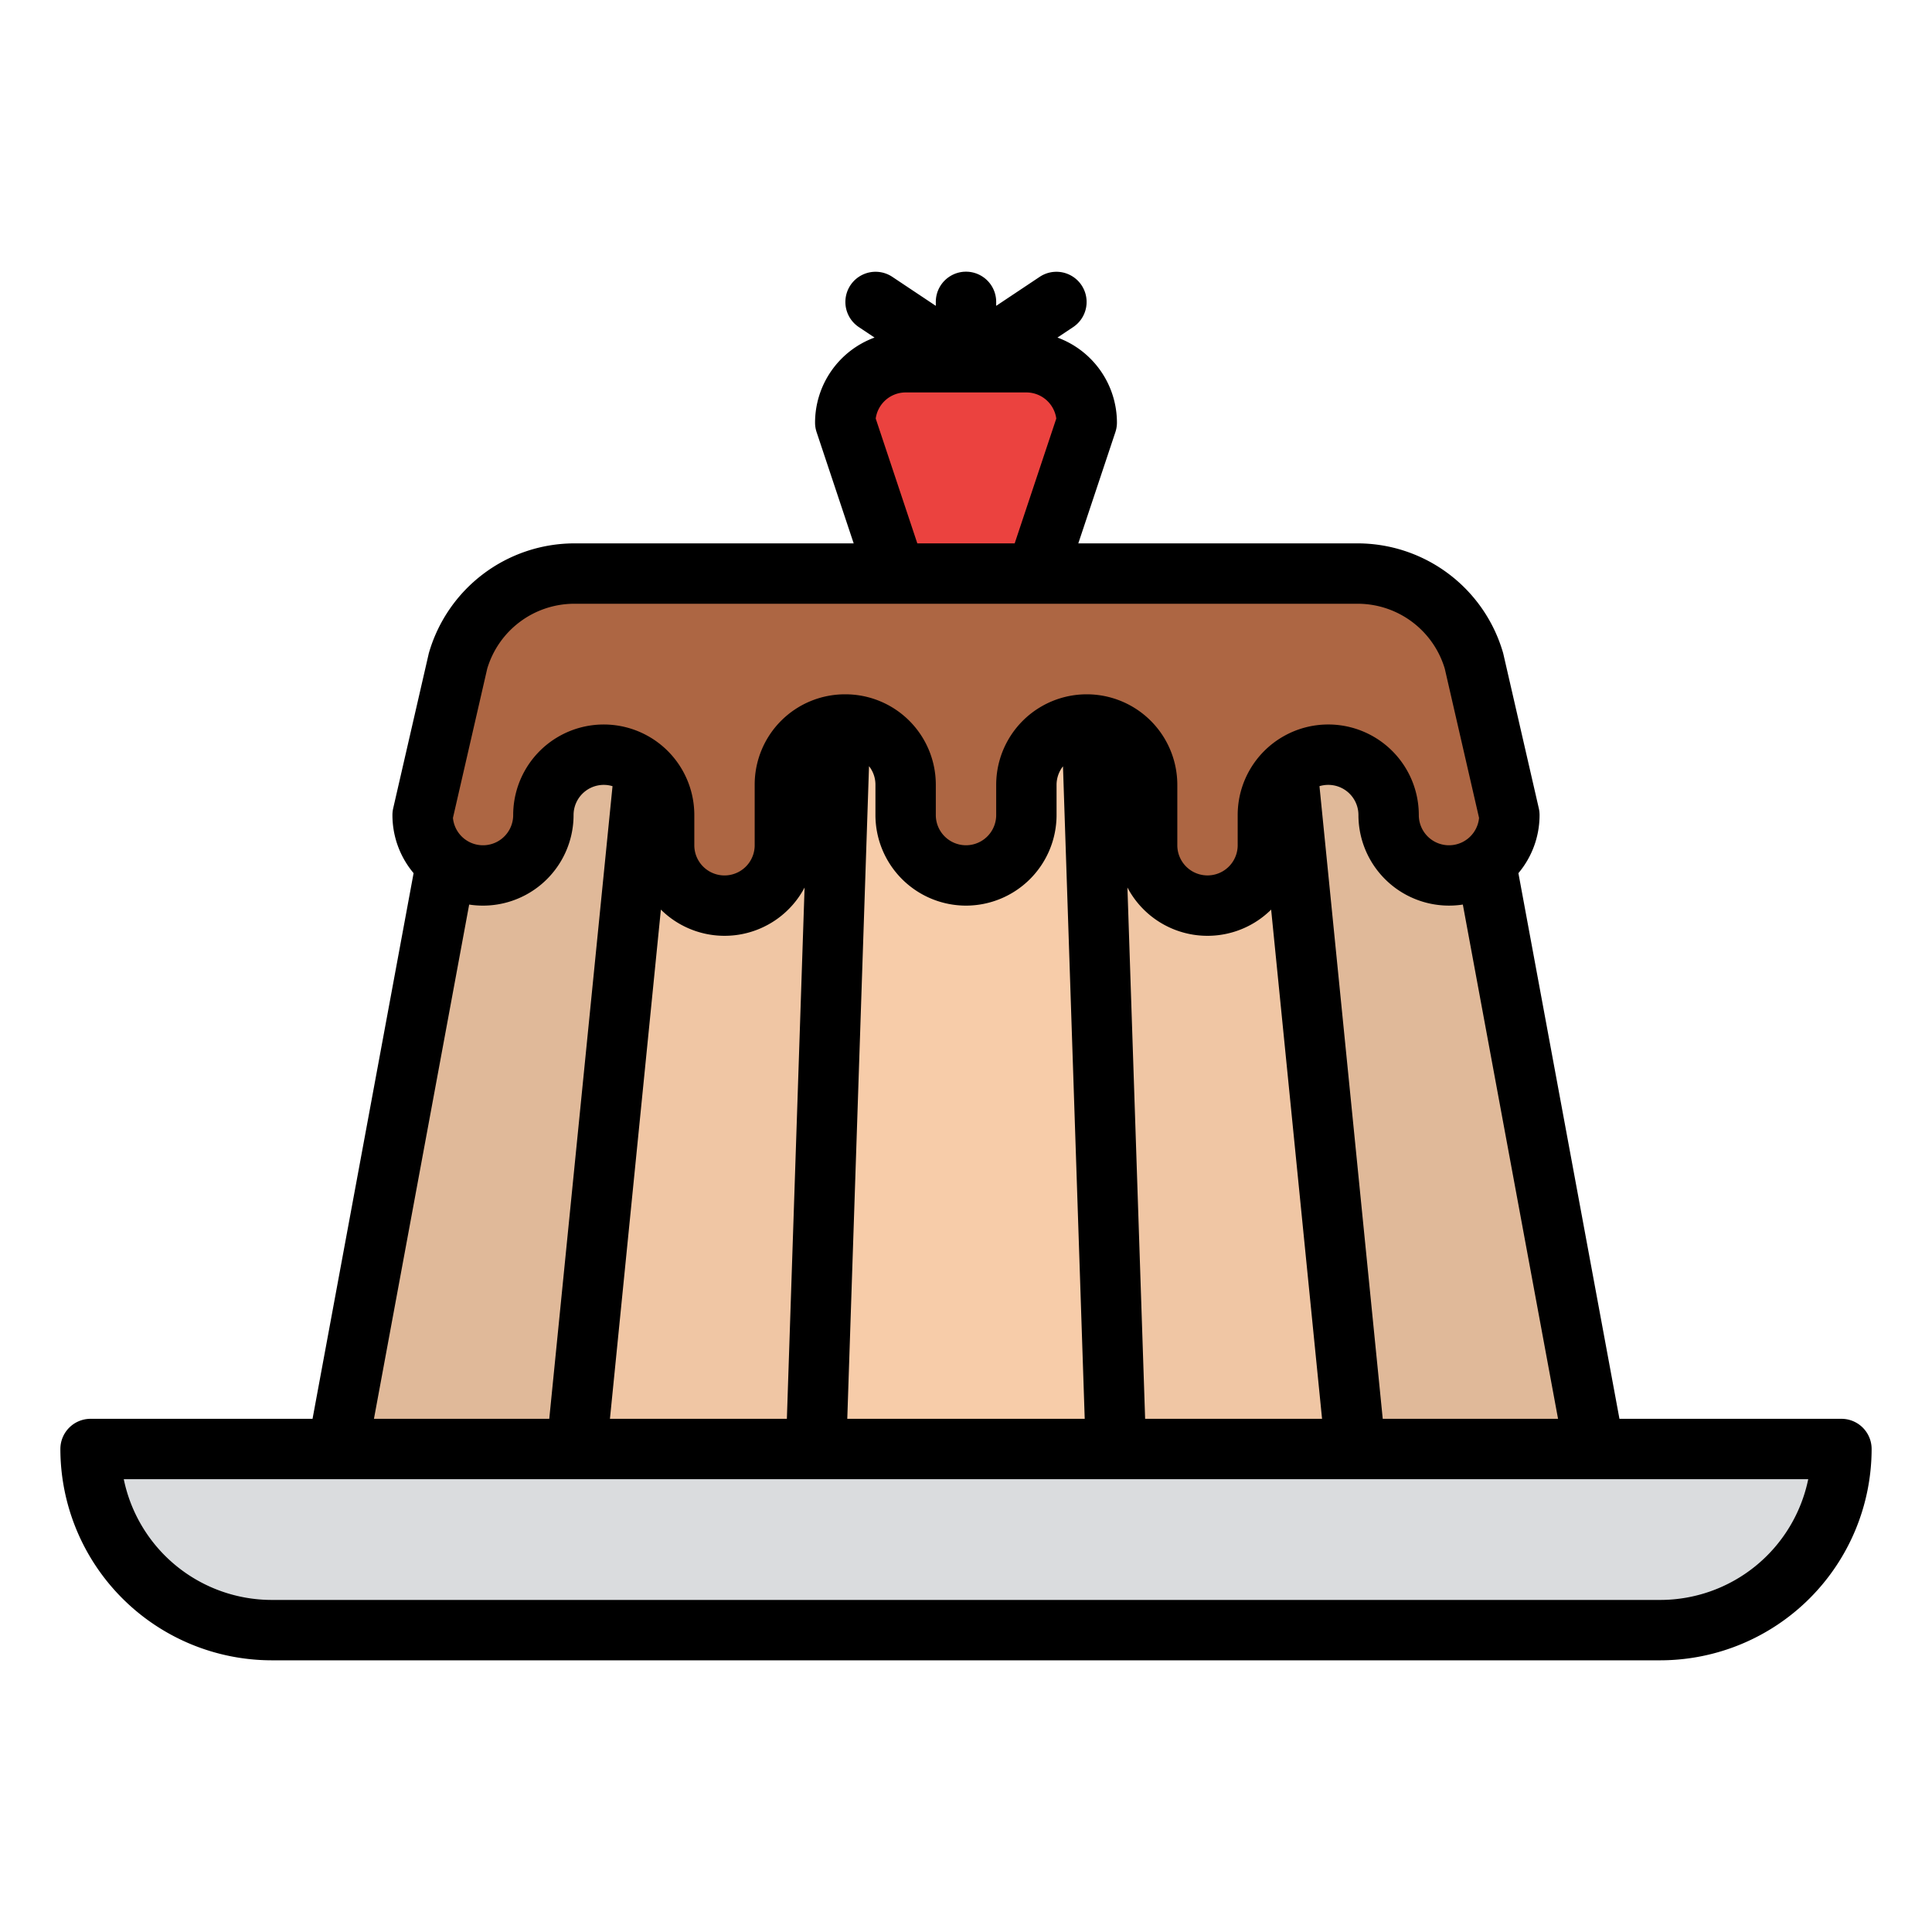 <svg id="Filled" height="512" viewBox="0 0 512 512" width="512" xmlns="http://www.w3.org/2000/svg"><path d="m424 392h-336l40-216c2.992-14.958 16.746-24 32-24h192c15.254 0 29.008 9.042 32 24z" fill="#e0b999"/><path d="m296 392h-80l8-240h64z" fill="#f7cca9"/><path d="m224 152h-48l-24 240h64z" fill="#f0c6a4"/><path d="m256 176c-7.342 0-14.219-8.877-16-16l-16-48a16 16 0 0 1 16-16h32a16 16 0 0 1 16 16l-16 48c-1.781 7.123-8.658 16-16 16z" fill="#eb423f"/><path d="m288 152h48l24 240h-64z" fill="#f0c6a4"/><path d="m24 384h464a0 0 0 0 1 0 0 48 48 0 0 1 -48 48h-368a48 48 0 0 1 -48-48 0 0 0 0 1 0 0z" fill="#dadcde"/><path d="m272 208a16 16 0 0 1 16-16 16 16 0 0 1 16 16v16a16 16 0 0 0 16 16 16 16 0 0 0 16-16c0-5.133 0-2.859 0-8a15.994 15.994 0 0 1 16-16 15.994 15.994 0 0 1 16 16 16 16 0 0 0 16 16 16 16 0 0 0 16-16l-9.369-40.789a32 32 0 0 0 -30.769-23.211h-207.724a32 32 0 0 0 -30.769 23.209l-9.369 40.791a16 16 0 0 0 16 16 16 16 0 0 0 16-16 16 16 0 0 1 16-16 16 16 0 0 1 16 16v8a16 16 0 0 0 16 16 16 16 0 0 0 16-16v-16-.036a15.927 15.927 0 0 1 15.934-15.964h.134a15.932 15.932 0 0 1 15.932 15.932v8.068a16 16 0 0 0 16 16 16 16 0 0 0 16-16z" fill="#ad6643"/><path d="m72 440h368a56.064 56.064 0 0 0 56-56 8 8 0 0 0 -8-8h-58.827l-26.779-144.606a23.894 23.894 0 0 0 5.606-15.394 8 8 0 0 0 -.2-1.791l-9.369-40.789c-.031-.136-.066-.272-.1-.407a40.172 40.172 0 0 0 -38.469-29.013h-74.1l9.823-29.47a8 8 0 0 0 .415-2.53 24.041 24.041 0 0 0 -15.763-22.543l4.2-2.8a8 8 0 0 0 -8.876-13.312l-11.561 7.707v-1.052a8 8 0 0 0 -16 0v1.052l-11.562-7.708a8 8 0 0 0 -8.876 13.312l4.2 2.8a24.041 24.041 0 0 0 -15.762 22.544 8 8 0 0 0 .411 2.53l9.823 29.47h-74.1a40.172 40.172 0 0 0 -38.462 29.011c-.038.135-.073.271-.1.407l-9.372 40.791a7.992 7.992 0 0 0 -.2 1.791 23.886 23.886 0 0 0 5.606 15.394l-26.779 144.606h-58.827a8 8 0 0 0 -8 8 56.064 56.064 0 0 0 56 56zm340.9-64h-46.46l-16.766-167.659a8.074 8.074 0 0 1 2.326-.341 7.994 7.994 0 0 1 8 8 24.012 24.012 0 0 0 27.668 23.716zm-62.541 0h-46.888l-4.693-140.81a23.971 23.971 0 0 0 38.088 5.865zm-110.359-272h32a8.012 8.012 0 0 1 7.927 6.92l-11.027 33.08h-25.8l-11.026-33.08a8.012 8.012 0 0 1 7.926-6.92zm-110.885 73.22a24.1 24.1 0 0 1 23.023-17.22h207.724a24.106 24.106 0 0 1 23.023 17.22l9.08 39.532a8 8 0 0 1 -15.965-.752 24 24 0 1 0 -48-.006v8a8 8 0 1 1 -16 0v-15.994a24 24 0 0 0 -48 0v8a8 8 0 0 1 -16 0v-8.068a23.959 23.959 0 0 0 -23.932-23.932h-.134a23.927 23.927 0 0 0 -23.934 24v16a8 8 0 0 1 -16 0v-8a24 24 0 0 0 -48 0 8 8 0 0 1 -15.965.753zm126.885 62.78a24.027 24.027 0 0 0 24-24v-8a7.946 7.946 0 0 1 1.7-4.911l5.762 172.911h-62.924l5.762-172.955a7.886 7.886 0 0 1 1.7 4.887v8.068a24.027 24.027 0 0 0 24 24zm-42.778-4.808-4.693 140.808h-46.889l13.5-134.945a23.971 23.971 0 0 0 38.087-5.863zm-88.886 4.528a24.008 24.008 0 0 0 27.664-23.72 8 8 0 0 1 10.325-7.653l-16.765 167.653h-46.46zm354.864 152.28a40.071 40.071 0 0 1 -39.2 32h-368a40.071 40.071 0 0 1 -39.2-32z"/></svg>